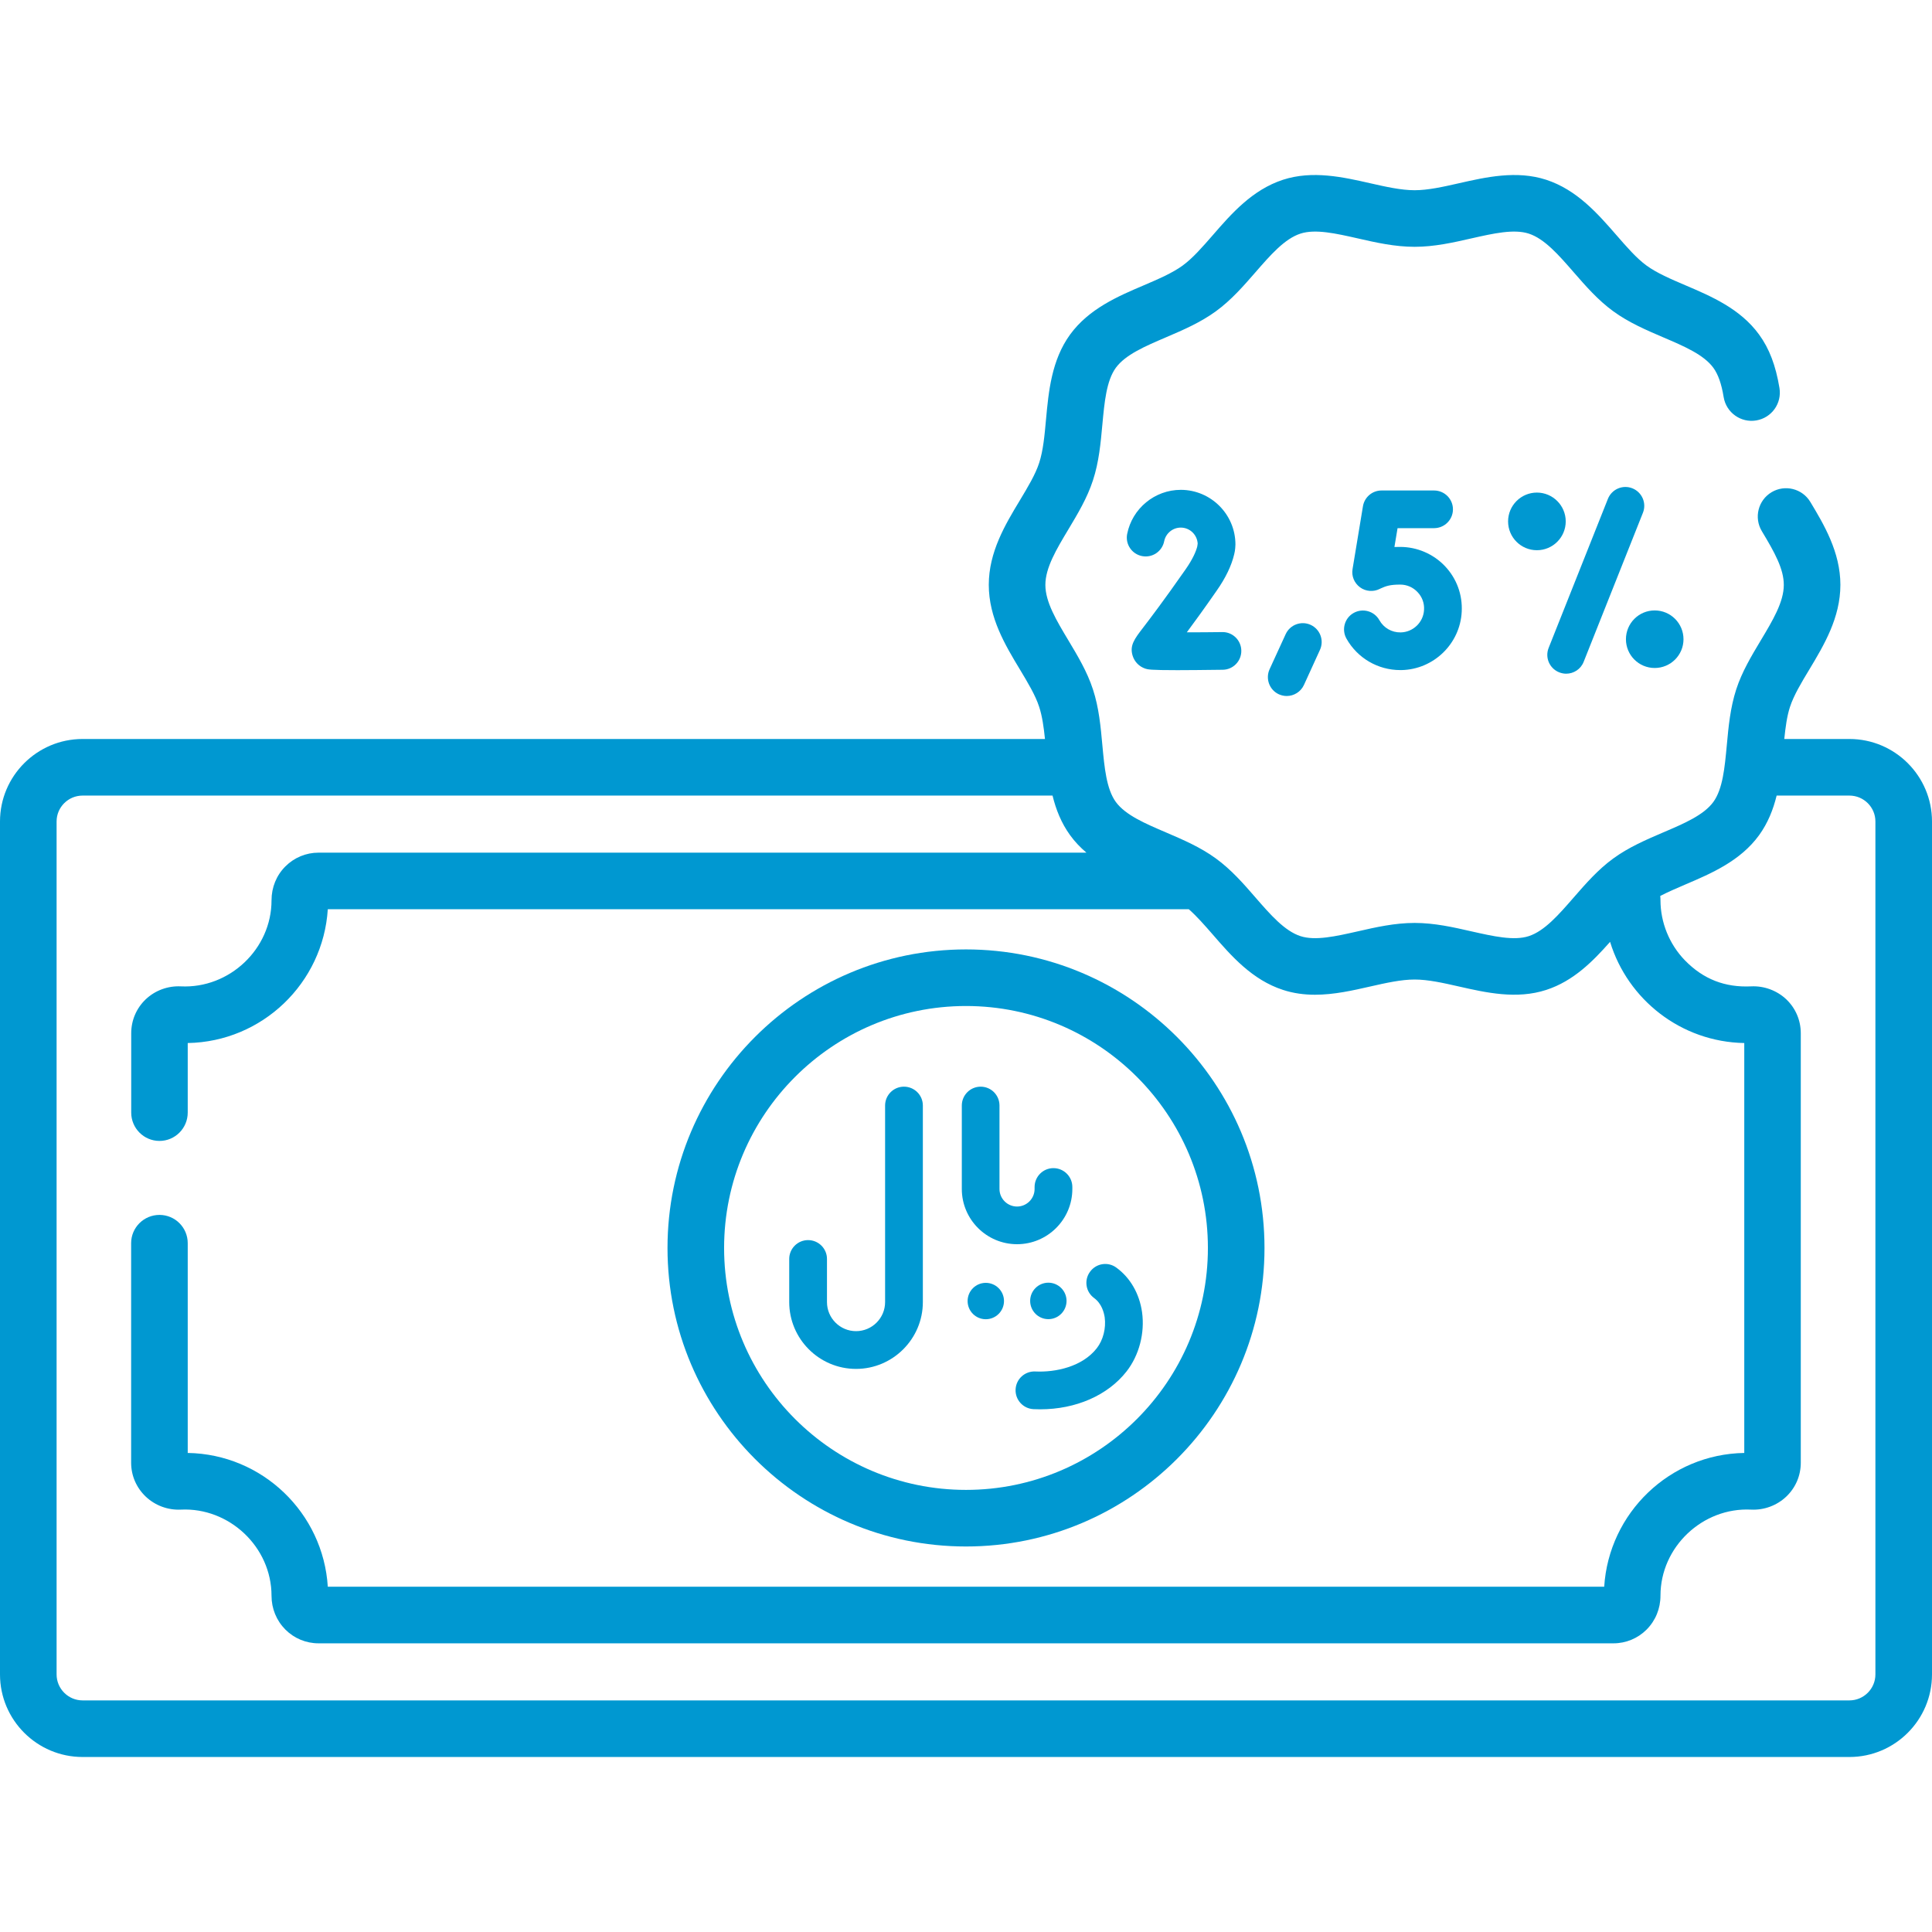 <svg width="24" height="24" viewBox="0 0 24 24" fill="none" xmlns="http://www.w3.org/2000/svg">
<g clip-path="url(#clip0)">
<path d="M10.634 17.005C11.091 17.005 11.464 16.632 11.464 16.175V13.733C11.464 13.604 11.359 13.499 11.229 13.499C11.1 13.499 10.995 13.604 10.995 13.733V16.175C10.995 16.374 10.833 16.536 10.634 16.536C10.435 16.536 10.273 16.374 10.273 16.175V15.639C10.273 15.51 10.168 15.405 10.038 15.405C9.909 15.405 9.804 15.51 9.804 15.639V16.175C9.804 16.632 10.176 17.005 10.634 17.005V17.005Z" fill="#0098D1"/>
<path d="M12.634 15.456C13.013 15.456 13.321 15.148 13.321 14.77V14.746C13.321 14.616 13.216 14.511 13.086 14.511C12.957 14.511 12.852 14.616 12.852 14.746V14.77C12.852 14.89 12.754 14.988 12.634 14.988C12.514 14.988 12.416 14.89 12.416 14.77V13.733C12.416 13.604 12.312 13.499 12.182 13.499C12.053 13.499 11.948 13.604 11.948 13.733V14.77C11.948 15.148 12.256 15.456 12.634 15.456Z" fill="#0098D1"/>
<path d="M13.592 16.125C13.686 16.194 13.714 16.305 13.723 16.365C13.741 16.5 13.704 16.647 13.624 16.749C13.444 16.979 13.112 17.049 12.861 17.037C12.732 17.031 12.622 17.13 12.616 17.26C12.61 17.389 12.71 17.499 12.839 17.505C12.866 17.506 12.893 17.507 12.921 17.507C13.365 17.507 13.761 17.334 13.994 17.037C14.151 16.836 14.223 16.56 14.187 16.3C14.154 16.07 14.041 15.873 13.868 15.747C13.764 15.67 13.617 15.693 13.541 15.798C13.464 15.902 13.487 16.049 13.592 16.125V16.125Z" fill="#0098D1"/>
<path d="M12.246 16.388C12.37 16.388 12.472 16.287 12.472 16.162C12.472 16.037 12.37 15.936 12.246 15.936C12.121 15.936 12.02 16.037 12.02 16.162C12.02 16.287 12.121 16.388 12.246 16.388Z" fill="#0098D1"/>
<path d="M13.023 16.387C13.148 16.387 13.249 16.285 13.249 16.16C13.249 16.036 13.148 15.934 13.023 15.934C12.898 15.934 12.797 16.036 12.797 16.16C12.797 16.285 12.898 16.387 13.023 16.387Z" fill="#0098D1"/>
<path d="M12 19.211C14.045 19.211 15.708 17.547 15.708 15.503C15.708 13.458 14.045 11.794 12 11.794C9.955 11.794 8.292 13.458 8.292 15.503C8.292 17.547 9.955 19.211 12 19.211V19.211ZM12 12.497C13.657 12.497 15.005 13.845 15.005 15.503C15.005 17.16 13.657 18.508 12 18.508C10.343 18.508 8.995 17.16 8.995 15.503C8.995 13.845 10.343 12.497 12 12.497V12.497Z" fill="#0098D1"/>
<path d="M22.974 9.18H22.165C22.18 9.034 22.198 8.897 22.236 8.781C22.283 8.638 22.376 8.482 22.476 8.317C22.657 8.016 22.862 7.674 22.862 7.265C22.862 6.857 22.655 6.512 22.489 6.236C22.389 6.069 22.173 6.015 22.006 6.115C21.84 6.215 21.786 6.431 21.886 6.598C22.046 6.864 22.159 7.067 22.159 7.266C22.159 7.479 22.02 7.71 21.873 7.955C21.758 8.147 21.639 8.345 21.568 8.564C21.494 8.792 21.472 9.028 21.451 9.257C21.425 9.536 21.401 9.8 21.284 9.962C21.164 10.126 20.92 10.23 20.66 10.341C20.45 10.431 20.233 10.524 20.041 10.664C19.851 10.802 19.698 10.978 19.549 11.149C19.363 11.363 19.187 11.565 18.991 11.629C18.806 11.689 18.551 11.631 18.28 11.57C18.053 11.518 17.818 11.465 17.573 11.465C17.327 11.465 17.092 11.518 16.865 11.57C16.595 11.631 16.339 11.689 16.155 11.629C15.958 11.565 15.782 11.363 15.596 11.149C15.448 10.978 15.294 10.802 15.104 10.664C14.912 10.524 14.695 10.431 14.485 10.341C14.226 10.23 13.981 10.126 13.861 9.962C13.744 9.8 13.72 9.536 13.694 9.257C13.673 9.028 13.652 8.792 13.577 8.564C13.506 8.345 13.387 8.147 13.272 7.955C13.125 7.71 12.986 7.479 12.986 7.266C12.986 7.052 13.125 6.821 13.272 6.576C13.387 6.384 13.506 6.186 13.577 5.967C13.652 5.739 13.673 5.503 13.694 5.274C13.72 4.995 13.744 4.731 13.861 4.569C13.981 4.405 14.226 4.301 14.485 4.19C14.695 4.1 14.912 4.007 15.104 3.867C15.294 3.729 15.447 3.553 15.596 3.382C15.782 3.168 15.958 2.966 16.155 2.902C16.339 2.842 16.595 2.9 16.865 2.961C17.092 3.013 17.327 3.066 17.573 3.066C17.818 3.066 18.053 3.013 18.28 2.961C18.551 2.9 18.806 2.842 18.991 2.902C19.187 2.966 19.363 3.168 19.549 3.382C19.698 3.553 19.851 3.729 20.041 3.867C20.233 4.007 20.45 4.1 20.66 4.19C20.92 4.301 21.164 4.405 21.284 4.569C21.344 4.652 21.385 4.768 21.412 4.934C21.444 5.125 21.625 5.255 21.816 5.223C22.008 5.191 22.137 5.011 22.105 4.819C22.059 4.541 21.979 4.33 21.852 4.156C21.619 3.835 21.256 3.68 20.937 3.544C20.754 3.466 20.582 3.392 20.454 3.299C20.329 3.208 20.208 3.068 20.08 2.921C19.85 2.657 19.59 2.358 19.207 2.233C18.84 2.114 18.46 2.2 18.125 2.276C17.927 2.321 17.739 2.363 17.573 2.363C17.406 2.363 17.218 2.321 17.02 2.276C16.685 2.2 16.305 2.114 15.938 2.233C15.555 2.358 15.295 2.657 15.066 2.921C14.937 3.069 14.816 3.208 14.691 3.299C14.563 3.392 14.391 3.466 14.209 3.544C13.889 3.68 13.527 3.835 13.293 4.156C13.062 4.474 13.026 4.865 12.994 5.21C12.976 5.409 12.959 5.597 12.909 5.75C12.863 5.893 12.769 6.049 12.67 6.214C12.488 6.515 12.283 6.857 12.283 7.265C12.283 7.674 12.488 8.016 12.67 8.317C12.769 8.482 12.863 8.638 12.909 8.781C12.947 8.897 12.966 9.034 12.981 9.18H1.026C0.46 9.18 0 9.64 0 10.205V20.8C0 21.366 0.46 21.826 1.026 21.826H22.974C23.54 21.826 24 21.366 24 20.8V10.205C24 9.64 23.54 9.18 22.974 9.18V9.18ZM23.297 20.8C23.297 20.978 23.152 21.123 22.974 21.123H1.026C0.848 21.123 0.703 20.978 0.703 20.8V10.205C0.703 10.027 0.848 9.883 1.026 9.883H13.075C13.117 10.055 13.183 10.223 13.293 10.375C13.353 10.458 13.422 10.529 13.496 10.592H3.957C3.802 10.592 3.655 10.653 3.545 10.763C3.434 10.874 3.373 11.023 3.373 11.184C3.373 11.789 2.85 12.282 2.247 12.253C2.086 12.245 1.927 12.303 1.81 12.414C1.694 12.525 1.63 12.675 1.63 12.836V13.821C1.63 14.015 1.787 14.173 1.981 14.173C2.175 14.173 2.332 14.015 2.332 13.821V12.957C3.258 12.941 4.014 12.212 4.072 11.295H14.768C14.867 11.382 14.964 11.493 15.066 11.61C15.295 11.874 15.555 12.173 15.938 12.297C16.069 12.34 16.203 12.357 16.335 12.357C16.572 12.357 16.805 12.304 17.02 12.255C17.218 12.21 17.406 12.168 17.573 12.168C17.74 12.168 17.927 12.21 18.125 12.255C18.46 12.331 18.84 12.417 19.208 12.297C19.547 12.187 19.79 11.939 20.001 11.7C20.22 12.417 20.882 12.943 21.668 12.957V18.049C20.742 18.064 19.986 18.793 19.928 19.711H4.072C4.015 18.794 3.259 18.064 2.332 18.049V15.443C2.332 15.249 2.175 15.092 1.981 15.092C1.787 15.092 1.629 15.249 1.629 15.443V18.17C1.629 18.331 1.694 18.48 1.81 18.591C1.927 18.702 2.086 18.761 2.247 18.753C2.846 18.724 3.373 19.215 3.373 19.824C3.373 19.982 3.434 20.131 3.545 20.243C3.655 20.353 3.802 20.414 3.957 20.414H20.043C20.198 20.414 20.345 20.353 20.455 20.243C20.566 20.131 20.627 19.982 20.627 19.822C20.627 19.216 21.151 18.723 21.753 18.753C21.914 18.761 22.073 18.702 22.19 18.591C22.306 18.48 22.37 18.331 22.37 18.17V12.836C22.37 12.675 22.306 12.525 22.19 12.414C22.073 12.304 21.914 12.245 21.753 12.253C21.431 12.268 21.16 12.166 20.93 11.929C20.737 11.73 20.627 11.459 20.627 11.182C20.627 11.164 20.626 11.147 20.624 11.13C20.72 11.08 20.826 11.035 20.937 10.987C21.256 10.851 21.619 10.696 21.852 10.375C21.962 10.223 22.028 10.055 22.07 9.883H22.974C23.152 9.883 23.297 10.027 23.297 10.205V20.8H23.297Z" fill="#0098D1"/>
<path d="M15.971 7.878L15.771 8.314C15.718 8.432 15.769 8.571 15.887 8.625C15.919 8.639 15.952 8.646 15.984 8.646C16.073 8.646 16.158 8.595 16.198 8.509L16.397 8.073C16.451 7.955 16.399 7.816 16.281 7.762C16.164 7.709 16.025 7.76 15.971 7.878V7.878Z" fill="#0098D1"/>
<path d="M17.4 7.856C17.289 7.858 17.189 7.8 17.135 7.704C17.072 7.591 16.929 7.551 16.816 7.614C16.703 7.677 16.663 7.82 16.726 7.933C16.862 8.175 17.117 8.324 17.394 8.324C17.399 8.324 17.405 8.324 17.41 8.324C17.809 8.316 18.138 7.998 18.158 7.599C18.169 7.387 18.095 7.186 17.949 7.032C17.805 6.881 17.603 6.794 17.394 6.794C17.369 6.794 17.345 6.794 17.322 6.795L17.361 6.561H17.814C17.944 6.561 18.049 6.456 18.049 6.327C18.049 6.198 17.944 6.093 17.814 6.093H17.162C17.047 6.093 16.95 6.176 16.931 6.289L16.802 7.069C16.787 7.156 16.823 7.243 16.895 7.296C16.965 7.348 17.061 7.355 17.139 7.316C17.141 7.315 17.145 7.313 17.151 7.31C17.217 7.28 17.267 7.262 17.394 7.262C17.476 7.262 17.553 7.295 17.609 7.355C17.666 7.414 17.695 7.493 17.69 7.575C17.683 7.729 17.555 7.853 17.4 7.856V7.856Z" fill="#0098D1"/>
<path d="M14.727 7.074C14.453 7.466 14.289 7.681 14.201 7.796C14.091 7.939 14.031 8.019 14.07 8.146C14.094 8.222 14.151 8.28 14.227 8.306C14.258 8.316 14.285 8.325 14.626 8.325C14.759 8.325 14.941 8.323 15.189 8.32C15.318 8.319 15.422 8.212 15.42 8.083C15.419 7.954 15.312 7.849 15.183 7.852C15.036 7.854 14.88 7.855 14.743 7.855C14.835 7.731 14.956 7.565 15.111 7.342C15.225 7.18 15.299 7.026 15.332 6.884C15.345 6.835 15.347 6.774 15.347 6.764C15.347 6.39 15.042 6.085 14.668 6.085C14.345 6.085 14.065 6.316 14.002 6.633C13.977 6.76 14.06 6.883 14.187 6.908C14.314 6.933 14.437 6.85 14.462 6.723C14.482 6.625 14.568 6.554 14.668 6.554C14.78 6.554 14.871 6.642 14.878 6.752L14.873 6.788C14.858 6.847 14.82 6.941 14.727 7.074V7.074Z" fill="#0098D1"/>
<path d="M19.369 8.352C19.397 8.363 19.427 8.369 19.455 8.369C19.549 8.369 19.637 8.313 19.673 8.221L20.409 6.37C20.457 6.25 20.398 6.114 20.278 6.066C20.158 6.018 20.022 6.077 19.974 6.197L19.238 8.048C19.19 8.168 19.248 8.304 19.369 8.352Z" fill="#0098D1"/>
<path d="M19.092 6.835C19.289 6.835 19.45 6.675 19.45 6.477C19.45 6.28 19.289 6.119 19.092 6.119C18.894 6.119 18.734 6.28 18.734 6.477C18.734 6.675 18.894 6.835 19.092 6.835Z" fill="#0098D1"/>
<path d="M20.555 8.298C20.753 8.298 20.913 8.138 20.913 7.941C20.913 7.743 20.753 7.583 20.555 7.583C20.358 7.583 20.198 7.743 20.198 7.941C20.198 8.138 20.358 8.298 20.555 8.298Z" fill="#0098D1"/>
</g>
<defs>
<clipPath id="clip0">
<rect width="24" height="24" fill="white"/>
</clipPath>
</defs>
</svg>
